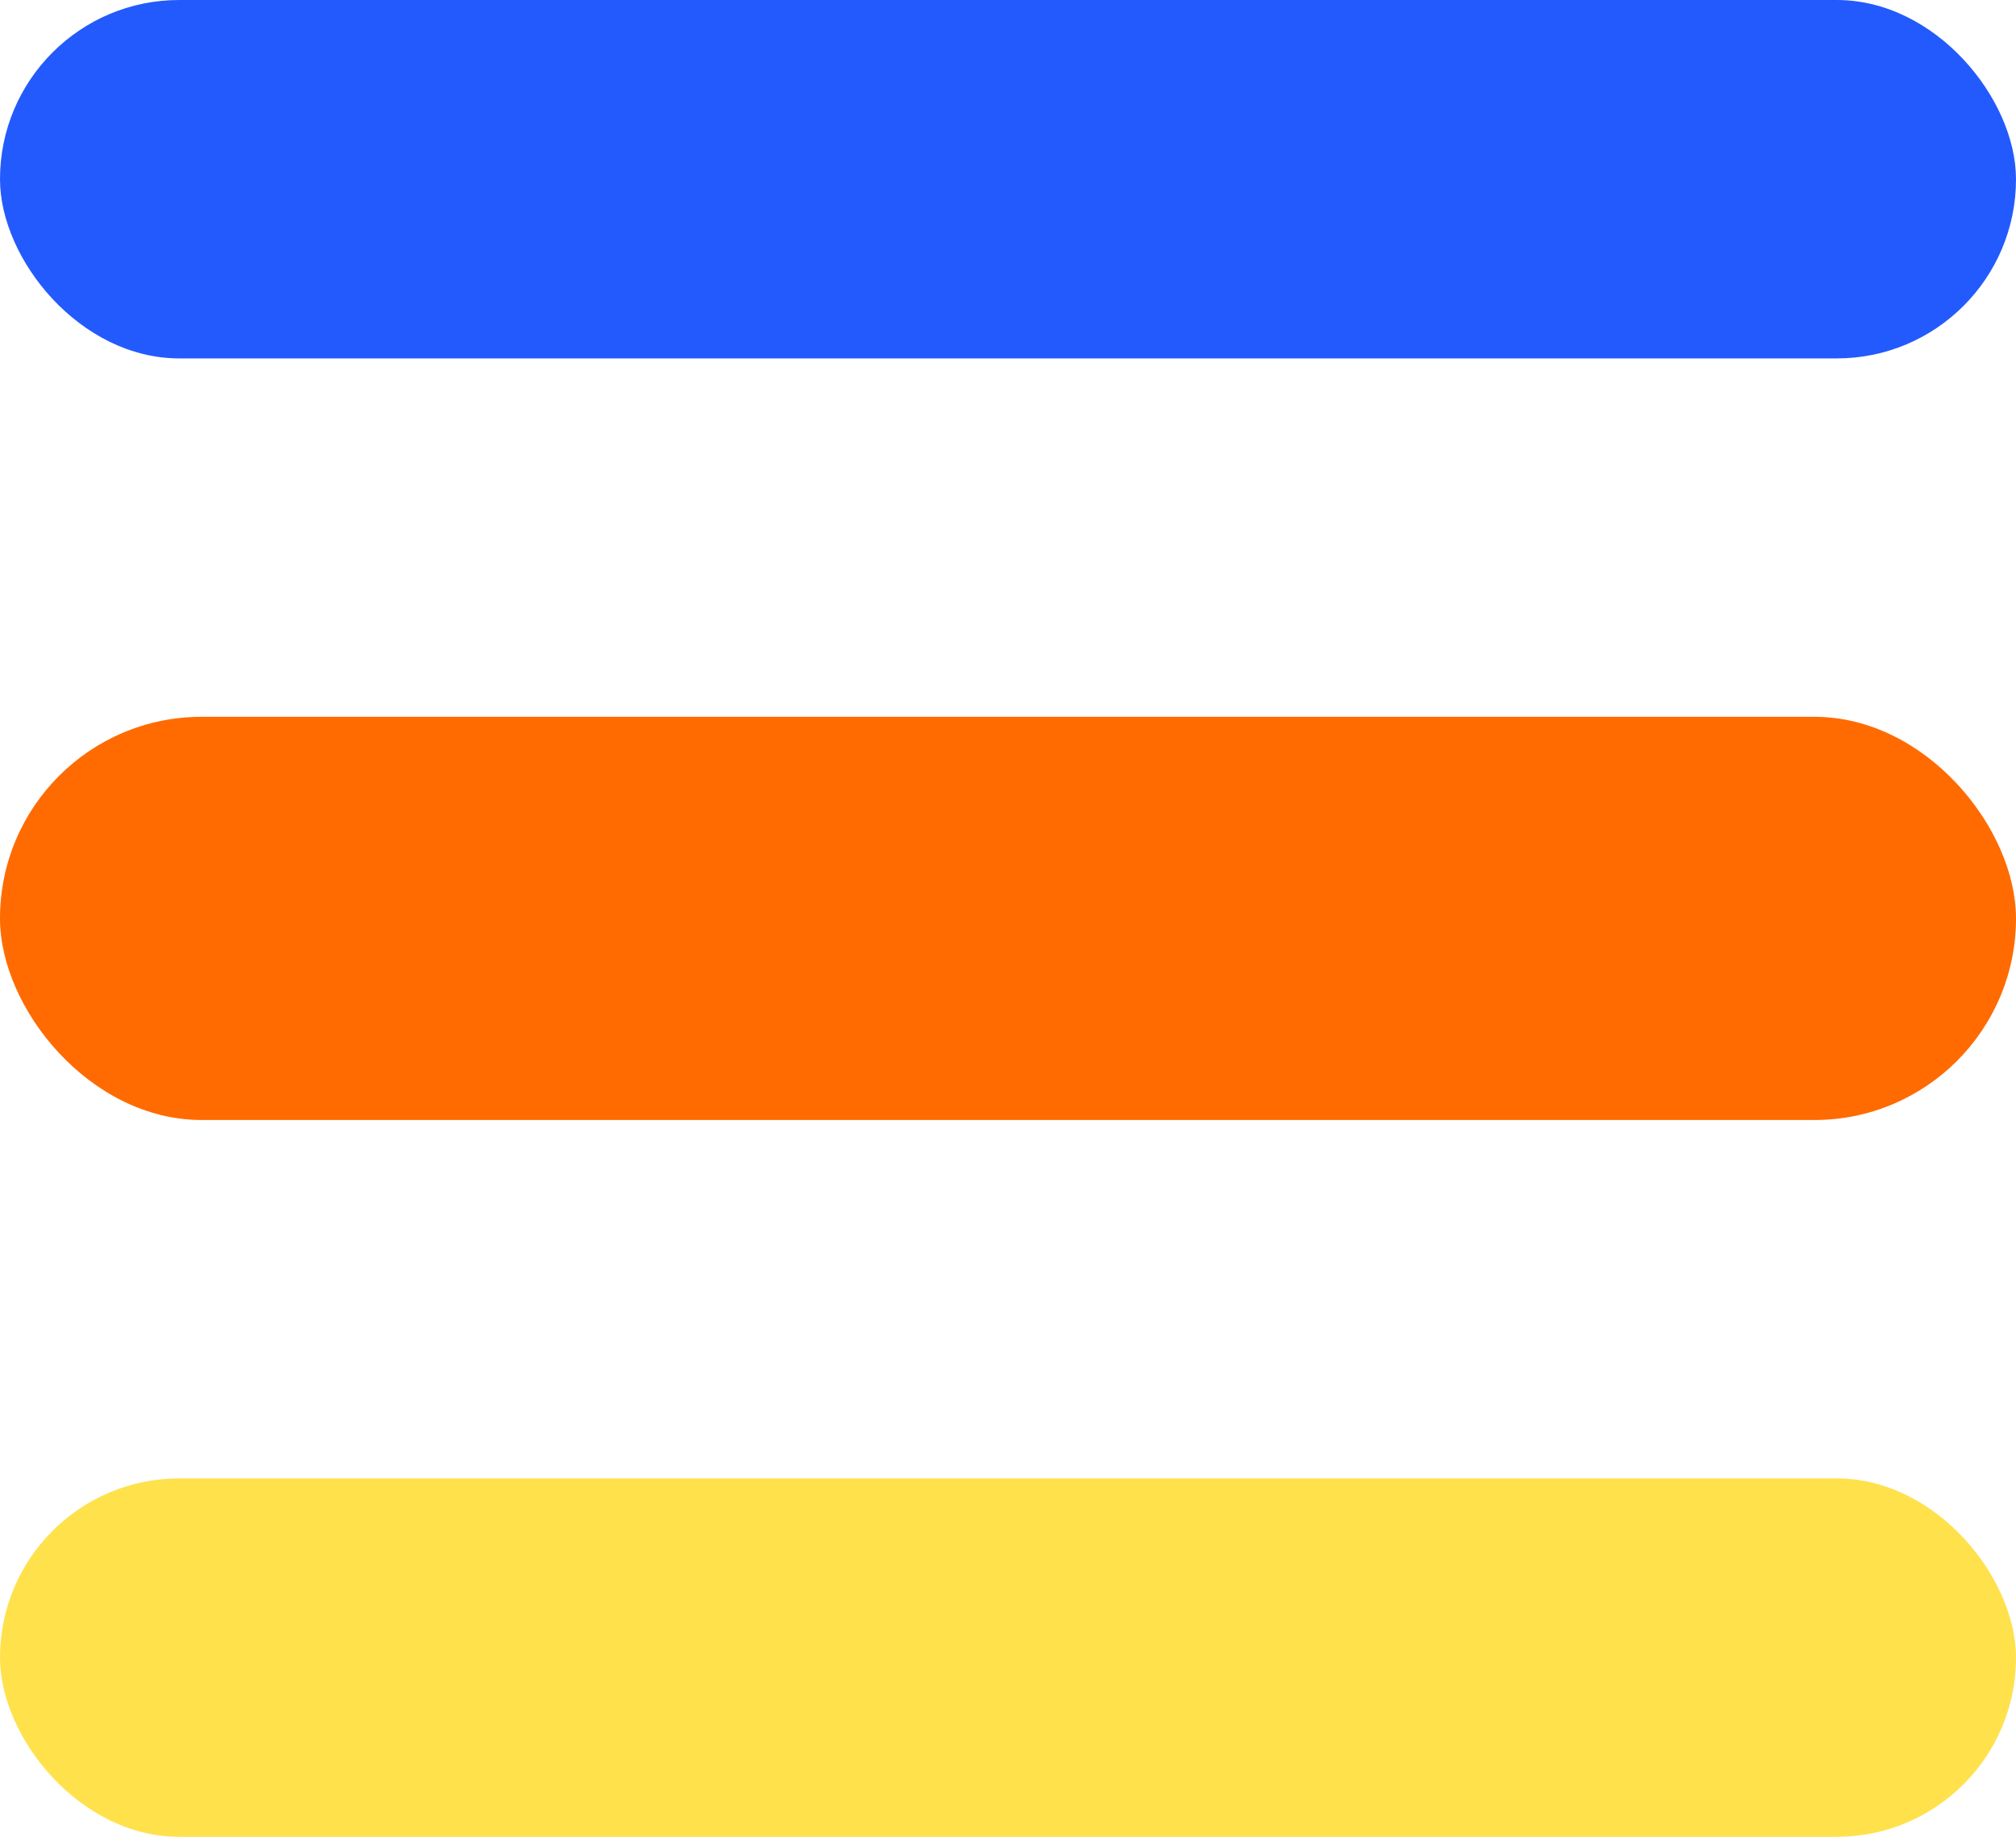 <svg width="45" height="41" viewBox="0 0 45 41" fill="none" xmlns="http://www.w3.org/2000/svg">
<rect width="45" height="8" rx="4" fill="#235AFD"/>
<rect y="16" width="45" height="9" rx="4.5" fill="#FF6B00"/>
<rect y="33" width="45" height="8" rx="4" fill="#FFE14C"/>
</svg>
